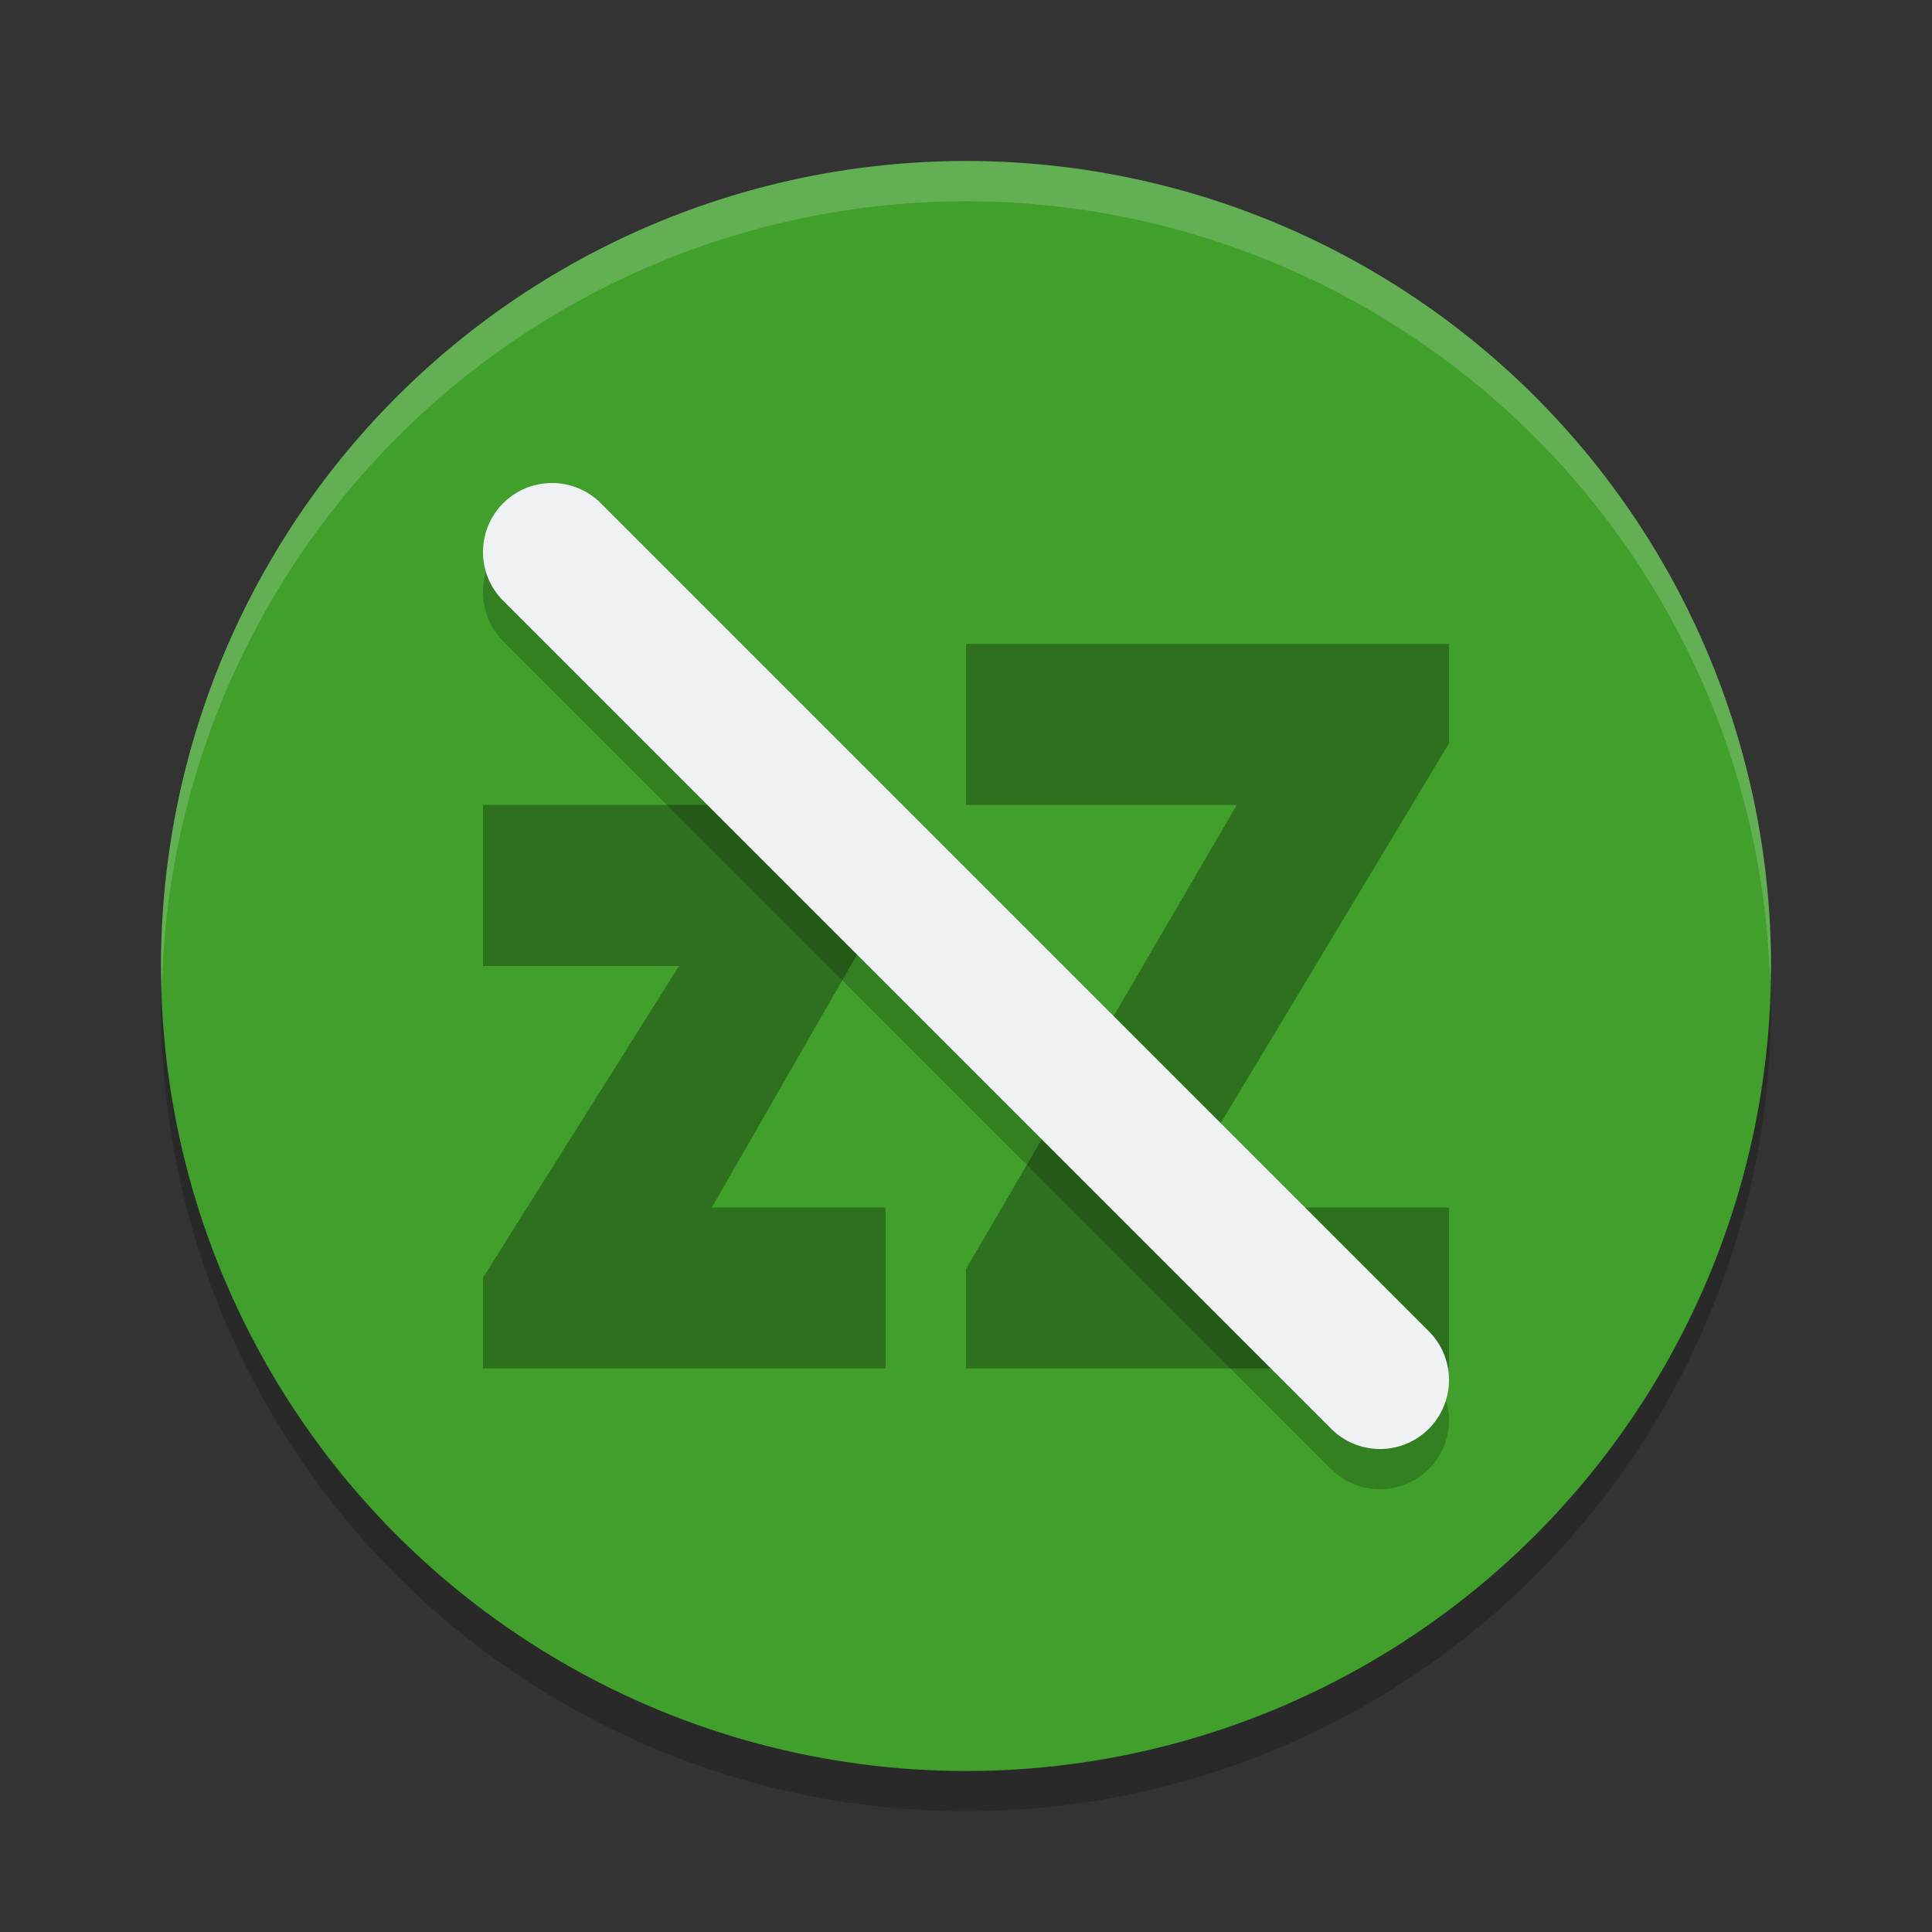 <svg xmlns="http://www.w3.org/2000/svg" width="24" height="24" version="1.1">
 <rect width="100%" height="100%" fill="#333333" stroke="none"/>
 <circle style="opacity:0.2" cx="12" cy="12.5" r="10"/>
 <circle style="fill:#40a02b" cx="12" cy="12" r="10"/>
 <path style="opacity:0.3" d="m 12,8 v 2 h 3.364 L 12,15.765 V 17 h 6 V 15 H 14.534 L 18,9.235 V 8 Z m -6,2 v 2 H 8.435 L 6,15.872 V 17 h 5 V 15 H 8.842 L 11,11.243 V 10 Z"/>
 <path style="opacity:0.2" d="m 6.857,6.5 a 0.857,0.857 0 0 0 -0.606,0.251 0.857,0.857 0 0 0 0,1.212 l 10.286,10.286 a 0.857,0.857 0 0 0 1.212,0 0.857,0.857 0 0 0 0,-1.212 L 7.463,6.751 A 0.857,0.857 0 0 0 6.857,6.5 Z"/>
 <path style="fill:#eff1f5" d="m 6.857,6 a 0.857,0.857 0 0 0 -0.606,0.251 0.857,0.857 0 0 0 0,1.212 l 10.286,10.286 a 0.857,0.857 0 0 0 1.212,0 0.857,0.857 0 0 0 0,-1.212 L 7.463,6.251 A 0.857,0.857 0 0 0 6.857,6 Z"/>
 <path style="opacity:0.2;fill:#eff1f5" d="M 12,2 A 10,10 0 0 0 2,12 10,10 0 0 0 2.011,12.291 10,10 0 0 1 12,2.5 10,10 0 0 1 21.989,12.209 10,10 0 0 0 22,12 10,10 0 0 0 12,2 Z"/>
</svg>
